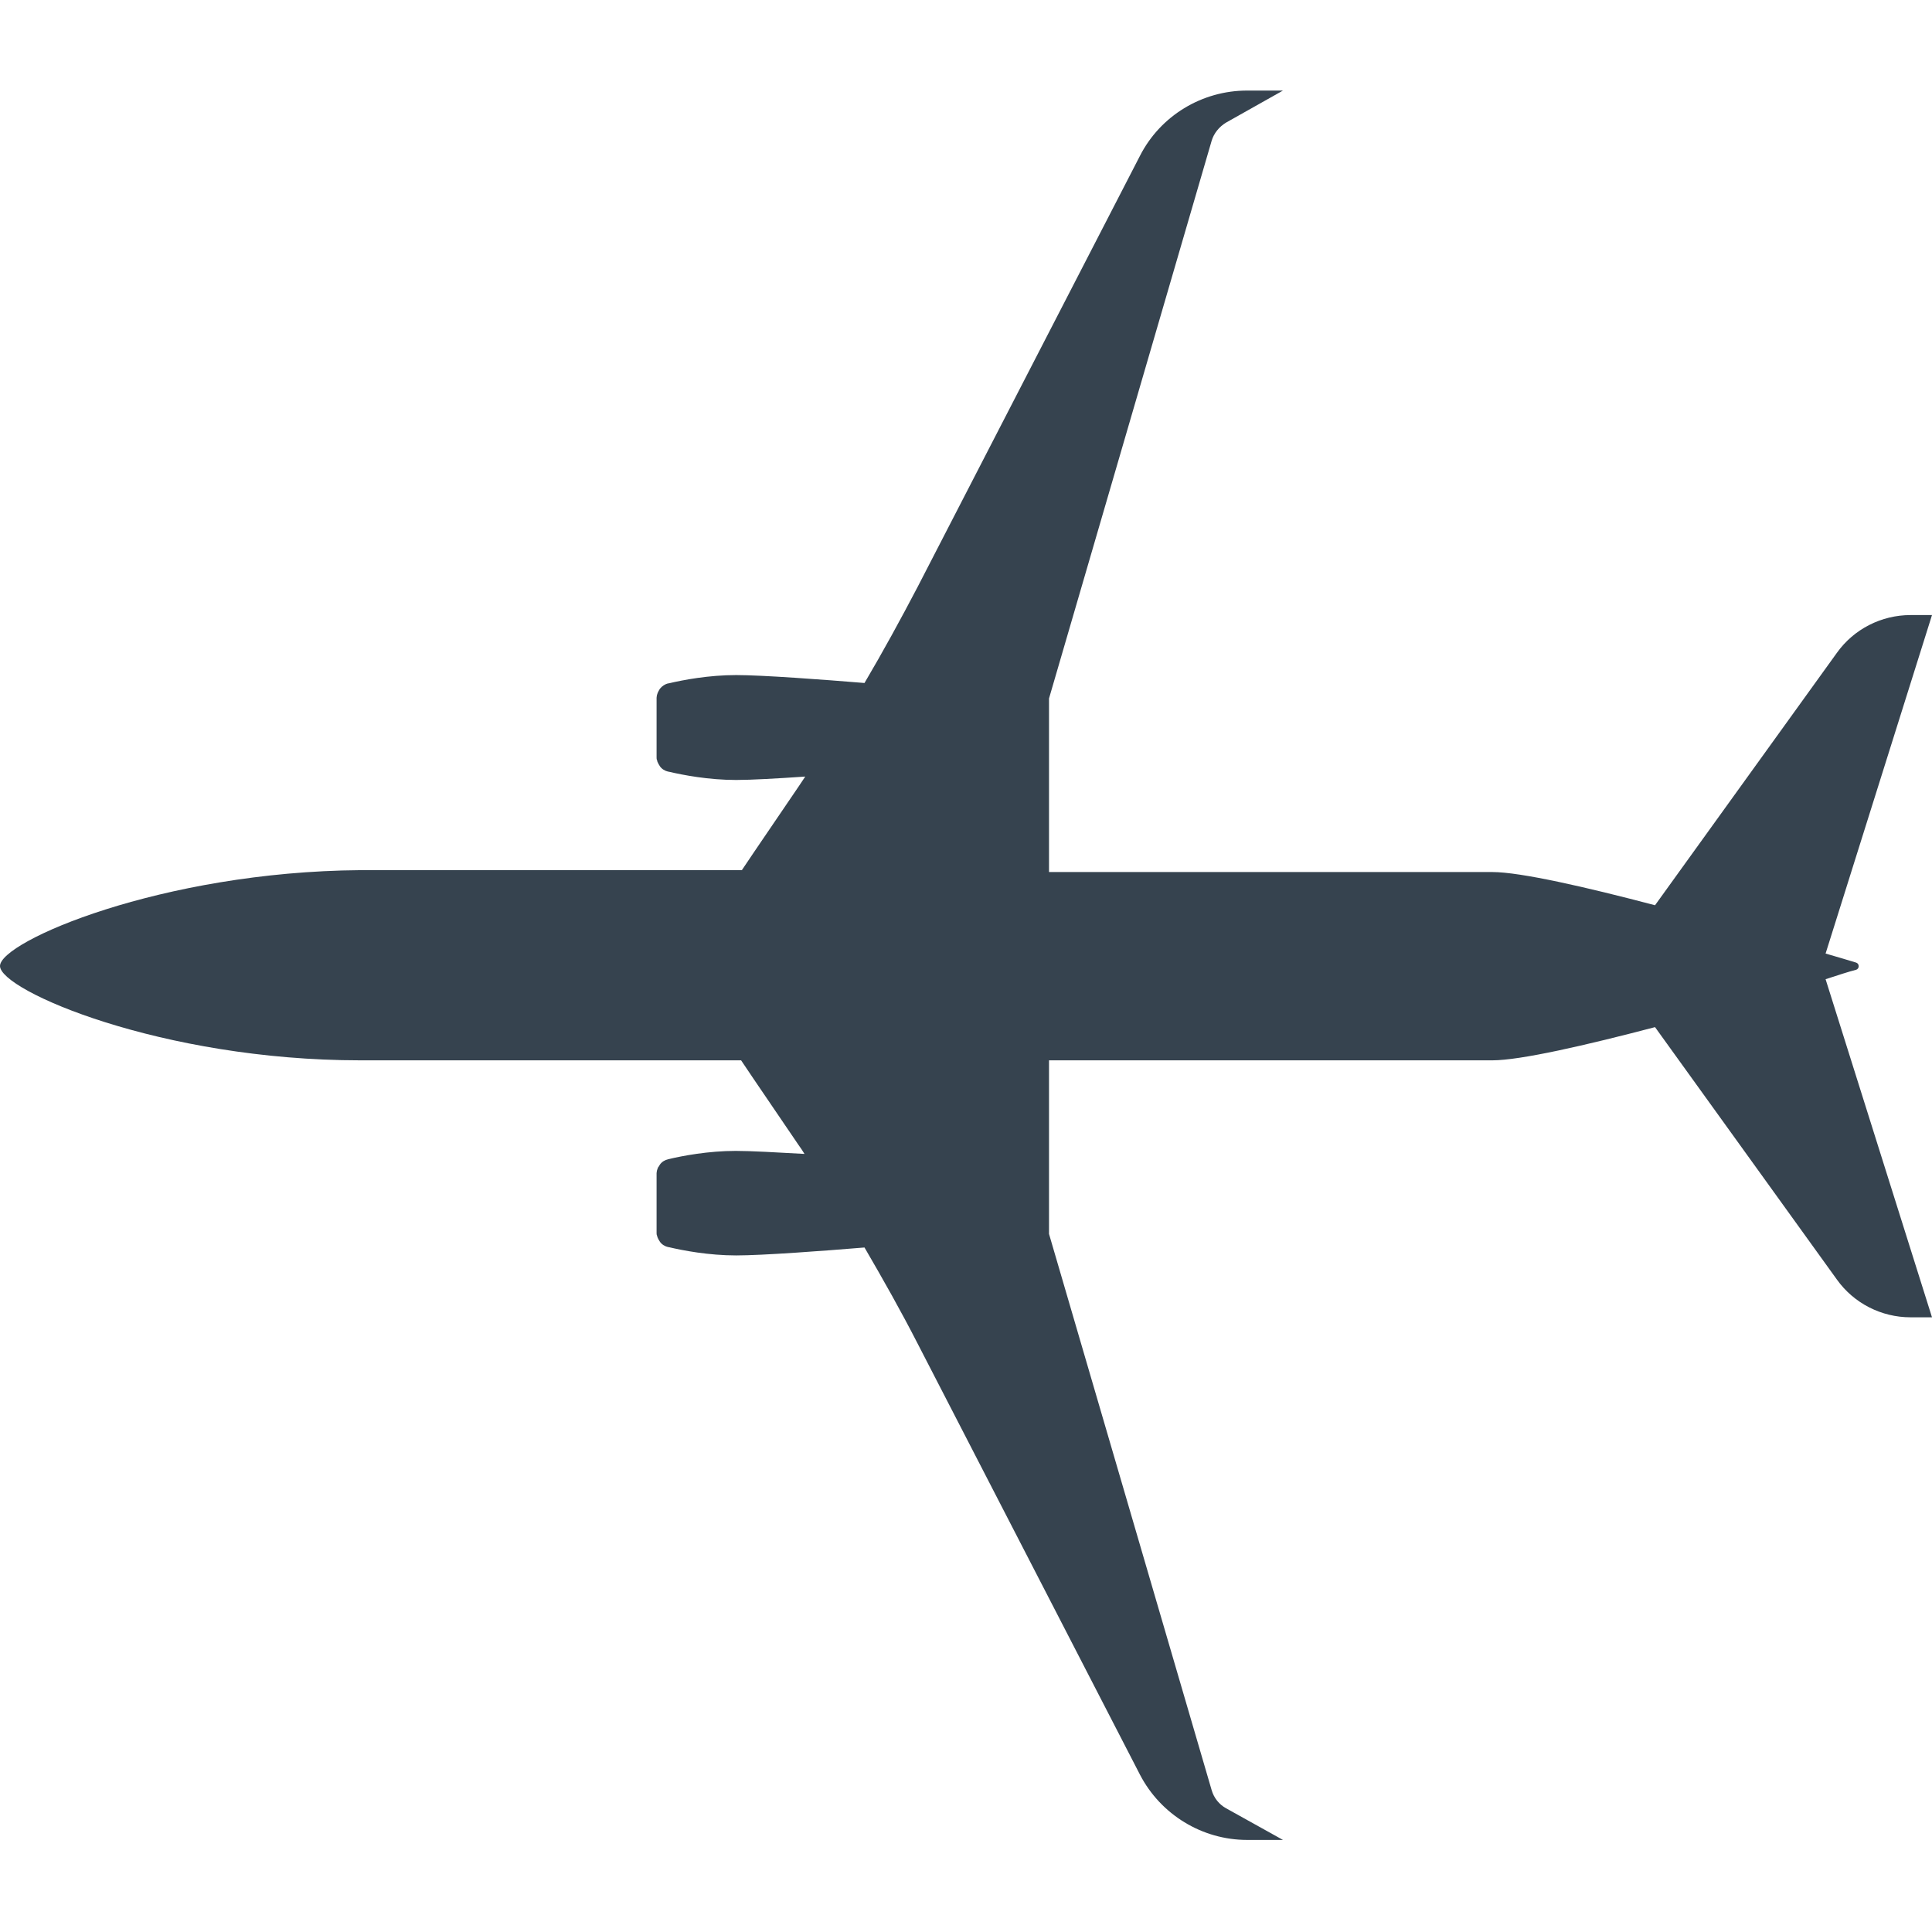 <svg xmlns="http://www.w3.org/2000/svg" viewBox="0 0 512 512" xml:space="preserve"><path d="M491.9 257c.9-.3.9-1.6 0-1.9-1.9-.6-4.7-1.4-8.1-2.4L512 163h-5.7c-7.7 0-15 3.7-19.5 10l-48.2 66.9c-18.2-4.8-35.7-8.8-43.1-8.8H278v-46l43.1-147.8c.6-2 2-3.7 3.8-4.8L340 24h-9.5c-12 0-23 6.7-28.4 17.3l-58.9 114.2c-4.5 8.6-9.2 17.2-14.1 25.5-10.9-.9-27.1-2.1-34-2.1-7.3 0-14.1 1.3-17.9 2.2h-.1c-.9.2-1.6.7-2.2 1.4-.1.2-.2.3-.3.5 0 0 0 .1-.1.2s-.1.3-.2.4c0 .1-.1.2-.1.3 0 .1-.1.2-.1.3 0 .2-.1.4-.1.7v15.8c0 .2 0 .5.1.7 0 .1.1.2.1.3 0 .1 0 .2.1.3.1.2.1.3.2.4 0 0 0 .1.1.2.1.2.2.3.3.5.5.7 1.3 1.2 2.2 1.4h.1c3.8.9 10.6 2.2 17.9 2.2 4 0 11-.4 18.3-.9-.5.8-1.1 1.6-1.6 2.4l-11.9 17.5-3.3 4.9H95.5C42.8 231 0 249.5 0 256s42.8 25 95.5 25h100.9l3.3 4.9 11.9 17.5c.6.8 1.1 1.6 1.6 2.4-7.2-.4-14.2-.8-18.2-.8-7.3 0-14.1 1.3-17.9 2.2-.9.2-1.7.7-2.2 1.4-.1.2-.2.3-.3.5 0 0 0 .1-.1.1-.1.1-.1.3-.2.4 0 .1-.1.2-.1.3 0 .1-.1.2-.1.3 0 .2-.1.4-.1.7v15.8c0 .2 0 .5.1.7 0 .1.1.2.1.3 0 .1 0 .2.1.3.1.2.1.3.2.4 0 .1 0 .1.1.2.1.2.2.3.3.5.5.7 1.3 1.2 2.2 1.4h.1c3.8.9 10.6 2.2 17.9 2.2 7 0 23.1-1.2 34-2.1 4.9 8.4 9.7 16.9 14.1 25.5l58.9 114.2c5.5 10.6 16.5 17.3 28.4 17.3h9.5l-15.1-8.4c-1.8-1-3.2-2.7-3.8-4.8L278 327v-46h117.5c7.4 0 24.8-4 43.1-8.8l48.2 66.9c4.5 6.3 11.8 10 19.5 10h5.7l-28.2-89.6c3.4-1.1 6.1-2 8.1-2.5z" fill="#36434f"/></svg>